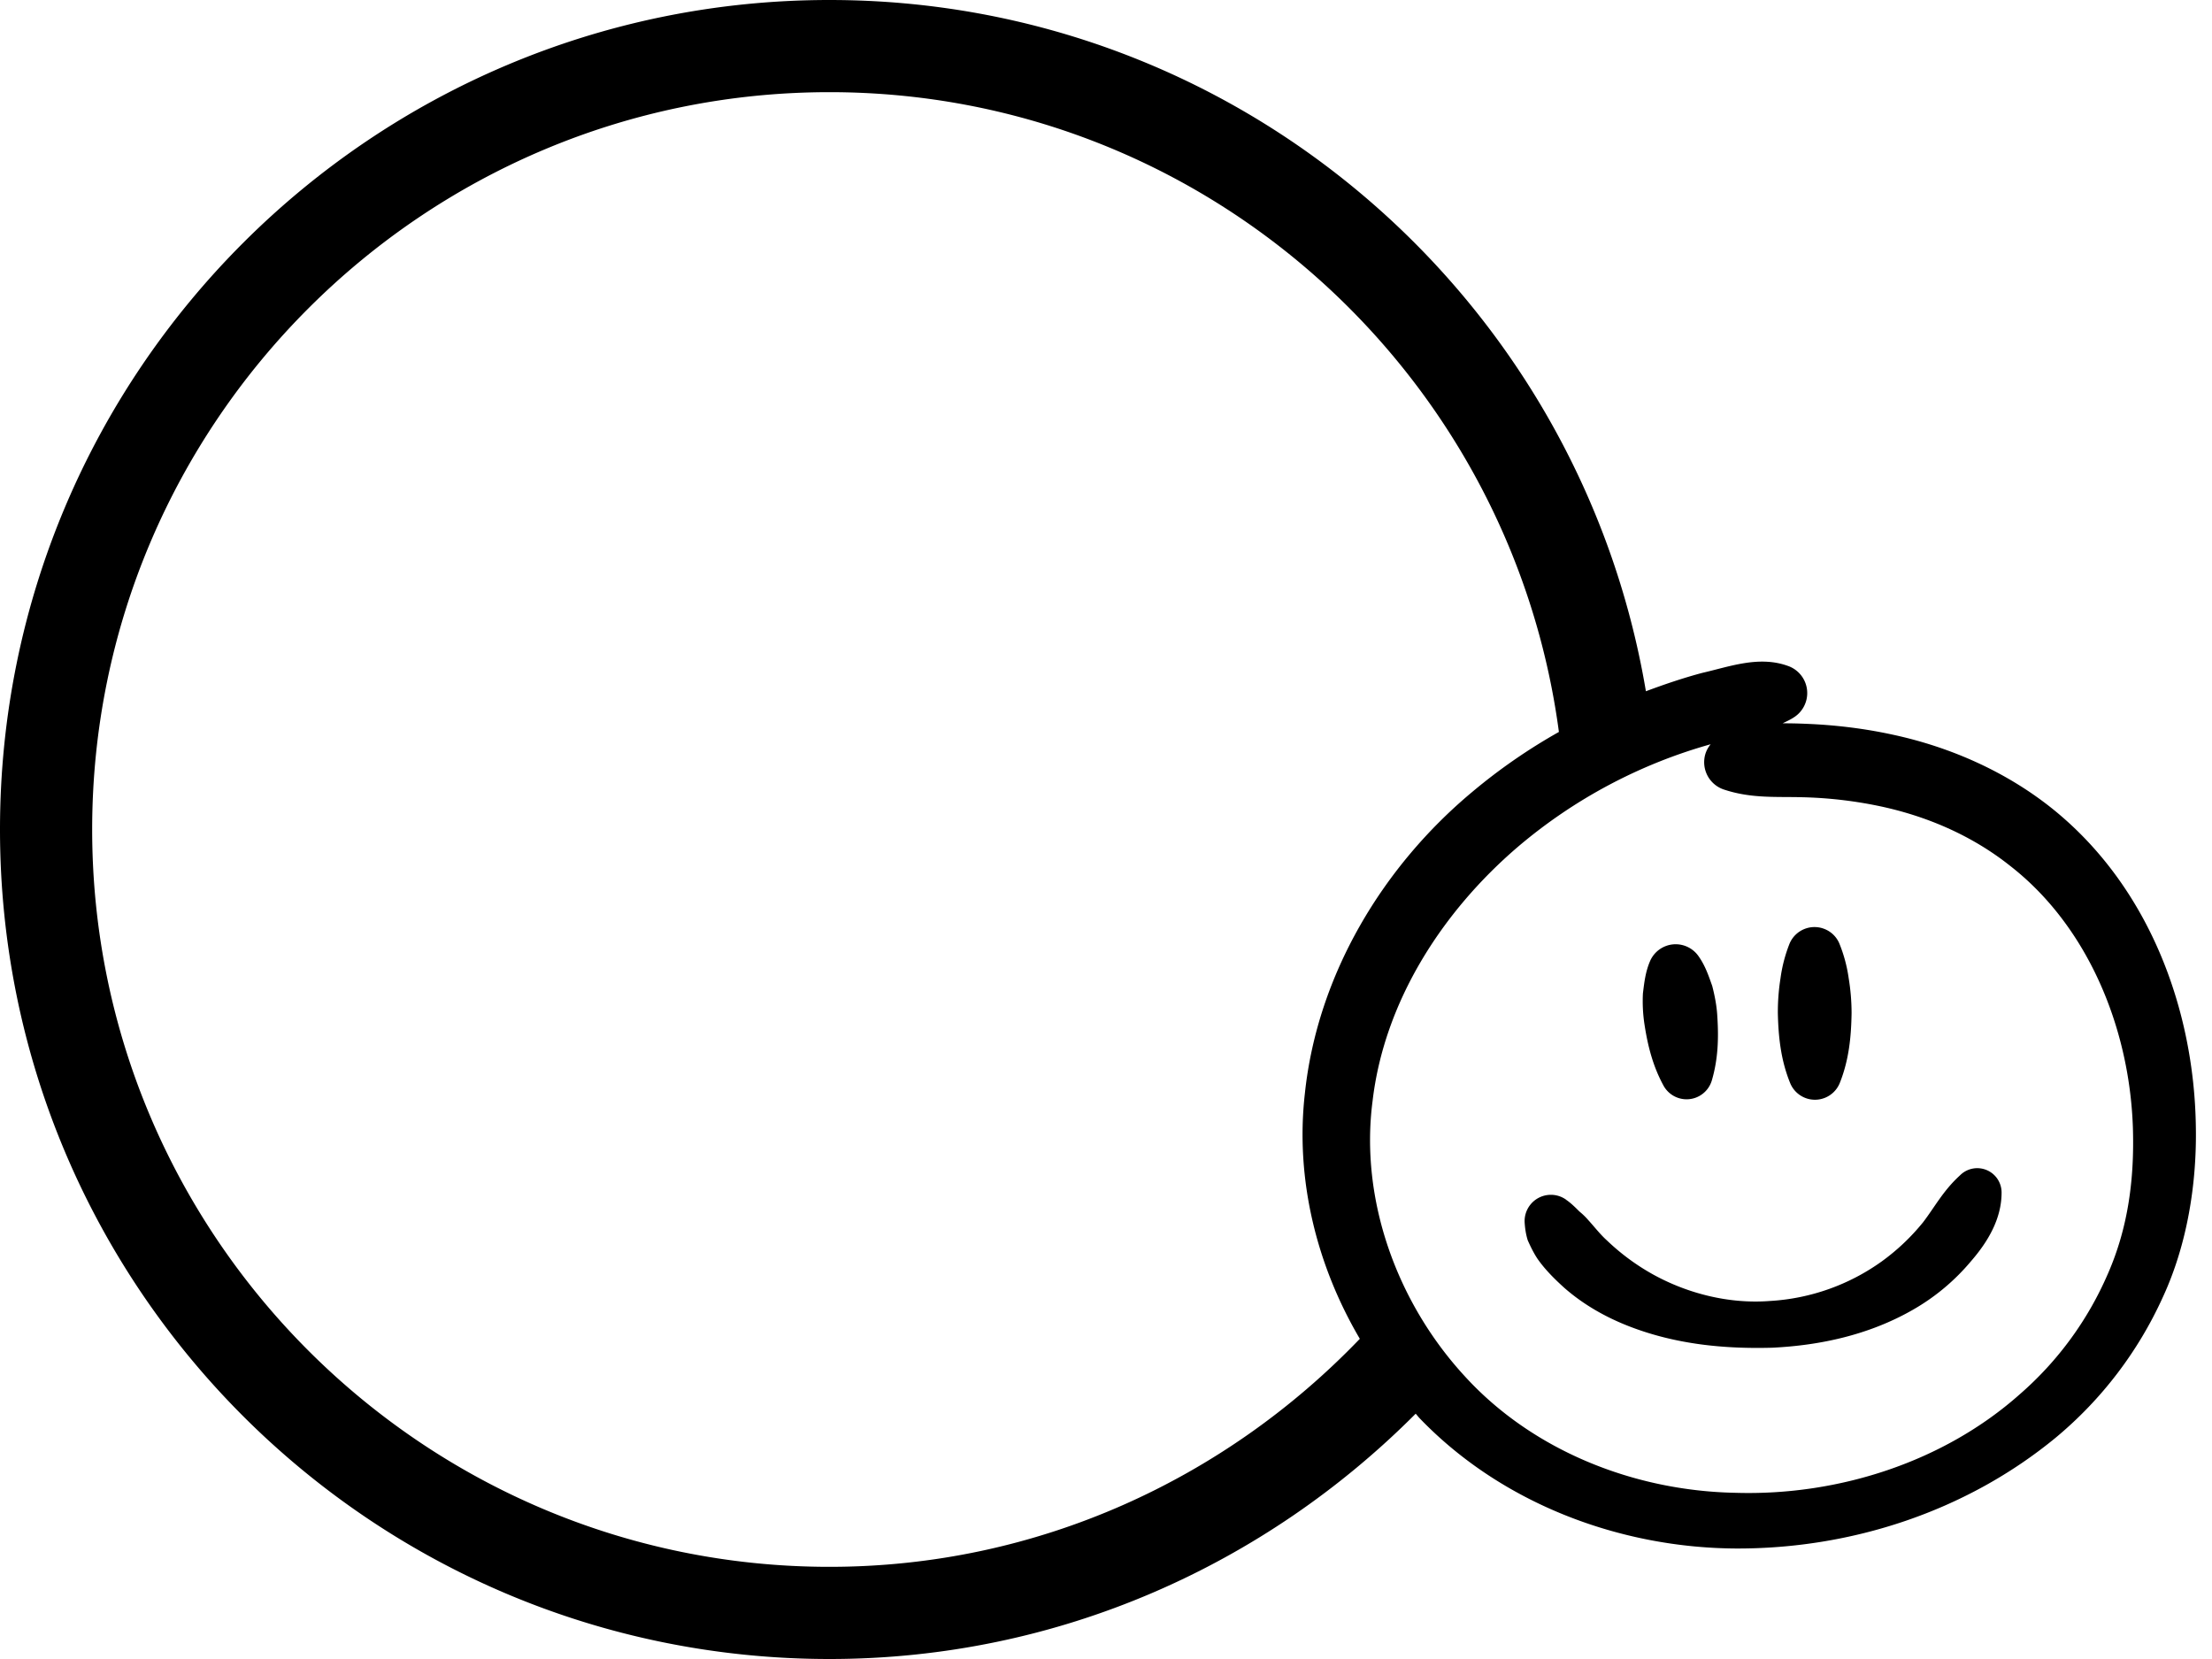 <svg version="1" xmlns="http://www.w3.org/2000/svg" width="48" height="36">
  <path d="M36.855 20.745c.15.211.222.431.3.65.057.221.1.444.111.67.029.452.019.908-.119 1.378a.571.571 0 0 1-1.05.113c-.234-.429-.342-.873-.411-1.32a3.34 3.34 0 0 1-.035-.679c.029-.23.052-.46.154-.699a.605.605 0 0 1 1.05-.113zm2.749-.581a.587.587 0 0 0-.77.31 3.215 3.215 0 0 0-.198.758 4.715 4.715 0 0 0-.057.757c.012.505.062 1.009.267 1.513a.581.581 0 0 0 1.078-.004c.201-.506.247-1.011.255-1.515a4.715 4.715 0 0 0-.063-.757 3.17 3.17 0 0 0-.204-.756.58.58 0 0 0-.308-.306zm-5.625 5.865a.57.57 0 0 0-.894.505c.009.135.028.255.067.381.061.137.132.282.214.404.164.234.368.435.575.623.423.372.911.645 1.414.84 1.011.392 2.067.492 3.104.463 1.037-.05 2.095-.277 3.045-.82a4.652 4.652 0 0 0 1.264-1.054c.362-.416.668-.919.666-1.497a.528.528 0 0 0-.887-.384l-.036.034c-.349.324-.528.668-.779.997a4.688 4.688 0 0 1-.898.851 4.62 4.62 0 0 1-2.428.859c-.887.069-1.788-.163-2.534-.575a4.87 4.87 0 0 1-.999-.736c-.15-.135-.271-.294-.404-.44a1.61 1.61 0 0 0-.196-.191c-.083-.082-.175-.176-.284-.251l-.01-.009zm13.67-1.607c.026 1.245-.184 2.586-.723 3.742a8.552 8.552 0 0 1-2.303 3.021c-1.958 1.619-4.471 2.43-6.97 2.417-2.495-.017-5.058-.966-6.845-2.824-.031-.032-.058-.069-.088-.101C27.462 33.948 22.98 36 18 36 8.062 36 0 27.94 0 18 0 8.062 8.062 0 18 0c8.911 0 16.283 6.495 17.716 15 .402-.15.808-.288 1.221-.398.595-.136 1.234-.38 1.862-.151l.009.003a.624.624 0 0 1 .145 1.095c-.091.064-.181.103-.271.147.165-.001.33.003.494.01.631.024 1.267.099 1.895.236 1.255.269 2.489.812 3.511 1.644 2.071 1.692 3.025 4.333 3.067 6.836zm-18.141 4.63c-.933-1.585-1.404-3.454-1.193-5.319.272-2.589 1.698-4.935 3.632-6.548a12.313 12.313 0 0 1 1.881-1.302C32.786 8.062 26.102 2 18 2 9.178 2 2 9.178 2 18s7.178 16 16 16c4.527 0 8.596-1.915 11.508-4.948zm16.775-4.592c-.077-2.194-.999-4.378-2.666-5.673-.824-.655-1.817-1.086-2.875-1.303a9.21 9.21 0 0 0-1.624-.184c-.554-.016-1.099.031-1.687-.16l-.019-.006a.625.625 0 0 1-.401-.788.628.628 0 0 1 .11-.196 11.067 11.067 0 0 0-4.171 2.216c-1.667 1.423-2.916 3.385-3.166 5.531-.276 2.126.522 4.357 1.994 5.959 1.469 1.615 3.671 2.499 5.895 2.538 2.221.065 4.504-.671 6.154-2.137a7.288 7.288 0 0 0 1.913-2.615c.442-1.007.579-2.067.543-3.182z"/>
</svg>
